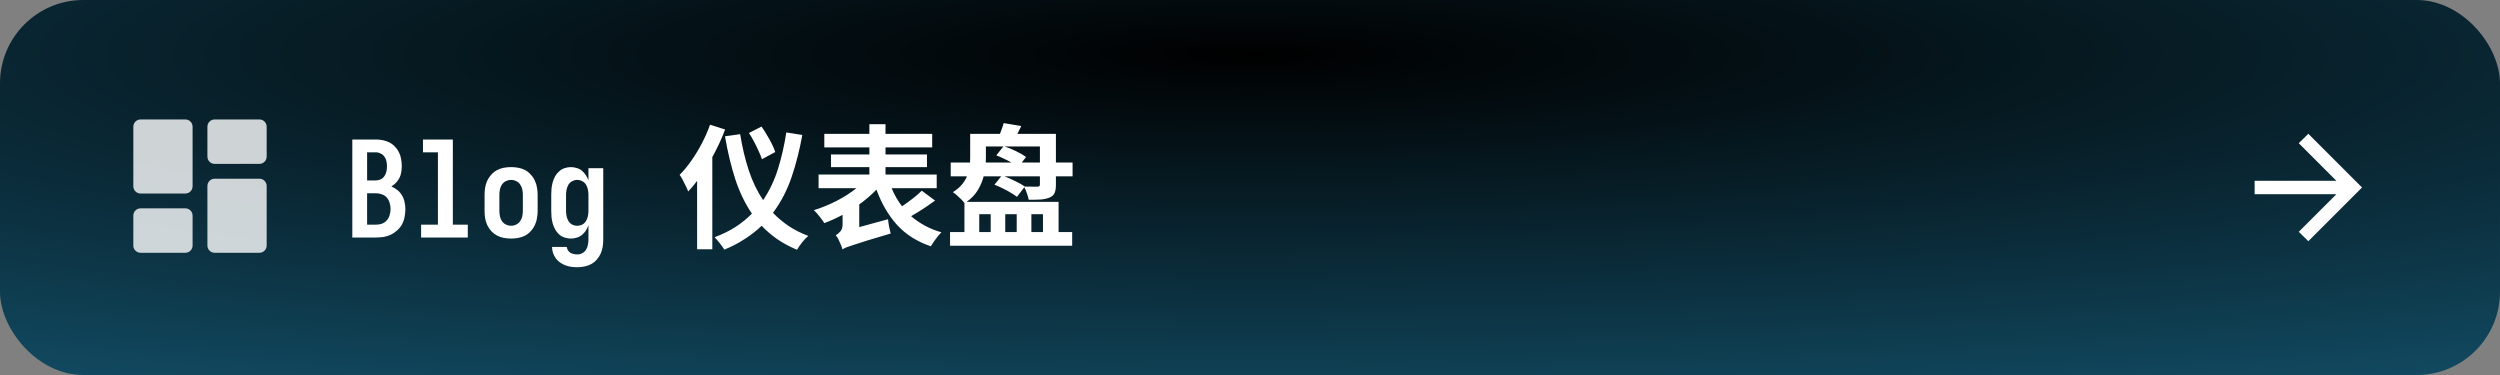 <svg width="900" height="135" viewBox="0 0 900 135" fill="none" xmlns="http://www.w3.org/2000/svg">
<rect x="0" y="0" width="900" height="135" fill="#808080" stroke="none"/>
<rect width="900" height="135" rx="30" fill="url(#paint0_radial_93_67)"/>
<path d="M135.28 85.5H126.832V50.22H135.28C136.112 50.22 136.944 50.3 137.776 50.46C138.64 50.62 139.44 50.892 140.176 51.276C140.944 51.66 141.616 52.172 142.192 52.812C142.8 53.42 143.28 54.108 143.632 54.876C144.016 55.612 144.272 56.412 144.4 57.276C144.56 58.108 144.64 58.94 144.64 59.772C144.64 60.508 144.576 61.244 144.448 61.98C144.352 62.684 144.144 63.356 143.824 63.996C143.504 64.636 143.088 65.228 142.576 65.772C142.096 66.284 141.536 66.732 140.896 67.116C141.696 67.468 142.432 67.916 143.104 68.46C143.776 69.004 144.32 69.644 144.736 70.38C145.184 71.116 145.488 71.916 145.648 72.78C145.84 73.612 145.936 74.46 145.936 75.324C145.936 76.252 145.84 77.18 145.648 78.108C145.488 79.036 145.184 79.916 144.736 80.748C144.288 81.548 143.712 82.268 143.008 82.908C142.304 83.548 141.536 84.076 140.704 84.492C139.872 84.876 138.992 85.148 138.064 85.308C137.136 85.436 136.208 85.5 135.28 85.5ZM132.16 64.956H135.28C135.888 64.956 136.48 64.828 137.056 64.572C137.632 64.284 138.08 63.884 138.4 63.372C138.752 62.86 138.992 62.3 139.12 61.692C139.248 61.084 139.312 60.476 139.312 59.868C139.312 59.26 139.248 58.652 139.12 58.044C138.992 57.436 138.752 56.892 138.4 56.412C138.048 55.9 137.584 55.516 137.008 55.26C136.464 54.972 135.888 54.828 135.28 54.828H132.16V64.956ZM132.16 80.892H135.28C136.016 80.892 136.736 80.78 137.44 80.556C138.144 80.3 138.736 79.9 139.216 79.356C139.728 78.812 140.08 78.172 140.272 77.436C140.496 76.7 140.608 75.964 140.608 75.228C140.608 74.492 140.496 73.772 140.272 73.068C140.08 72.332 139.744 71.692 139.264 71.148C138.784 70.572 138.176 70.172 137.44 69.948C136.736 69.692 136.016 69.564 135.28 69.564H132.16V80.892ZM151.6 85.5V80.892H157.648V54.828H152.272V50.22H163.024V80.892H168.4V85.5H151.6ZM184 85.884C183.136 85.884 182.256 85.804 181.36 85.644C180.496 85.484 179.68 85.196 178.912 84.78C178.144 84.364 177.456 83.836 176.848 83.196C176.272 82.524 175.792 81.804 175.408 81.036C175.056 80.236 174.8 79.404 174.64 78.54C174.512 77.644 174.448 76.764 174.448 75.9V70.14C174.448 69.276 174.512 68.412 174.64 67.548C174.8 66.652 175.056 65.82 175.408 65.052C175.792 64.252 176.272 63.532 176.848 62.892C177.456 62.22 178.144 61.676 178.912 61.26C179.68 60.844 180.496 60.556 181.36 60.396C182.256 60.236 183.136 60.156 184 60.156C184.864 60.156 185.728 60.236 186.592 60.396C187.488 60.556 188.32 60.844 189.088 61.26C189.856 61.676 190.528 62.22 191.104 62.892C191.712 63.532 192.192 64.252 192.544 65.052C192.928 65.82 193.184 66.652 193.312 67.548C193.472 68.412 193.552 69.276 193.552 70.14V75.9C193.552 76.764 193.472 77.644 193.312 78.54C193.184 79.404 192.928 80.236 192.544 81.036C192.192 81.804 191.712 82.524 191.104 83.196C190.528 83.836 189.856 84.364 189.088 84.78C188.32 85.196 187.488 85.484 186.592 85.644C185.728 85.804 184.864 85.884 184 85.884ZM184 81.276C184.64 81.276 185.248 81.132 185.824 80.844C186.432 80.556 186.912 80.14 187.264 79.596C187.648 79.052 187.904 78.46 188.032 77.82C188.16 77.18 188.224 76.54 188.224 75.9V70.14C188.224 69.5 188.16 68.86 188.032 68.22C187.904 67.58 187.648 66.988 187.264 66.444C186.912 65.9 186.432 65.484 185.824 65.196C185.248 64.908 184.64 64.764 184 64.764C183.36 64.764 182.736 64.908 182.128 65.196C181.552 65.484 181.072 65.9 180.688 66.444C180.336 66.988 180.096 67.58 179.968 68.22C179.84 68.86 179.776 69.5 179.776 70.14V75.9C179.776 76.54 179.84 77.18 179.968 77.82C180.096 78.46 180.336 79.052 180.688 79.596C181.072 80.14 181.552 80.556 182.128 80.844C182.736 81.132 183.36 81.276 184 81.276ZM207.904 96.204C207.168 96.204 206.432 96.156 205.696 96.06C204.992 95.964 204.288 95.788 203.584 95.532C202.912 95.276 202.272 94.94 201.664 94.524C201.056 94.108 200.528 93.596 200.08 92.988C199.664 92.412 199.328 91.756 199.072 91.02C198.848 90.316 198.736 89.612 198.736 88.908H204.064C204.096 89.324 204.224 89.724 204.448 90.108C204.704 90.492 205.008 90.796 205.36 91.02C205.744 91.244 206.144 91.388 206.56 91.452C207.008 91.548 207.456 91.596 207.904 91.596C208.544 91.596 209.136 91.436 209.68 91.116C210.256 90.796 210.704 90.364 211.024 89.82C211.344 89.308 211.552 88.732 211.648 88.092C211.776 87.484 211.84 86.86 211.84 86.22V81.132C211.584 81.804 211.264 82.444 210.88 83.052C210.496 83.628 210.032 84.14 209.488 84.588C208.944 85.036 208.32 85.356 207.616 85.548C206.912 85.772 206.208 85.884 205.504 85.884C204.736 85.884 203.984 85.756 203.248 85.5C202.512 85.276 201.856 84.908 201.28 84.396C200.704 83.852 200.224 83.244 199.84 82.572C199.488 81.9 199.2 81.196 198.976 80.46C198.784 79.724 198.64 78.972 198.544 78.204C198.48 77.436 198.448 76.668 198.448 75.9V70.14C198.448 69.372 198.48 68.604 198.544 67.836C198.64 67.068 198.784 66.316 198.976 65.58C199.2 64.844 199.488 64.14 199.84 63.468C200.224 62.796 200.704 62.204 201.28 61.692C201.856 61.148 202.512 60.764 203.248 60.54C203.984 60.284 204.736 60.156 205.504 60.156C206.208 60.156 206.912 60.268 207.616 60.492C208.32 60.684 208.944 61.004 209.488 61.452C210.032 61.9 210.496 62.428 210.88 63.036C211.264 63.612 211.584 64.236 211.84 64.908V60.54H217.168V86.22C217.168 87.084 217.104 87.932 216.976 88.764C216.848 89.628 216.608 90.46 216.256 91.26C215.904 92.06 215.44 92.78 214.864 93.42C214.288 94.092 213.616 94.636 212.848 95.052C212.112 95.468 211.312 95.756 210.448 95.916C209.616 96.108 208.768 96.204 207.904 96.204ZM207.808 81.276C208.448 81.276 209.056 81.132 209.632 80.844C210.208 80.524 210.656 80.092 210.976 79.548C211.296 79.004 211.52 78.428 211.648 77.82C211.776 77.18 211.84 76.54 211.84 75.9V70.14C211.84 69.5 211.776 68.876 211.648 68.268C211.52 67.628 211.296 67.036 210.976 66.492C210.656 65.948 210.208 65.532 209.632 65.244C209.056 64.924 208.448 64.764 207.808 64.764C207.168 64.764 206.56 64.924 205.984 65.244C205.408 65.532 204.96 65.948 204.64 66.492C204.32 67.036 204.096 67.628 203.968 68.268C203.84 68.876 203.776 69.5 203.776 70.14V75.9C203.776 76.54 203.84 77.18 203.968 77.82C204.096 78.428 204.32 79.004 204.64 79.548C204.96 80.092 205.408 80.524 205.984 80.844C206.56 81.132 207.168 81.276 207.808 81.276ZM269.632 47.868L274.144 45.564C274.816 46.492 275.472 47.516 276.112 48.636C276.784 49.724 277.376 50.796 277.888 51.852C278.432 52.908 278.832 53.868 279.088 54.732L274.288 57.324C274.032 56.492 273.648 55.532 273.136 54.444C272.656 53.356 272.112 52.236 271.504 51.084C270.896 49.932 270.272 48.86 269.632 47.868ZM283.072 47.676L288.832 48.588C287.872 53.932 286.592 58.972 284.992 63.708C283.392 68.444 281.152 72.748 278.272 76.62C279.968 78.38 281.856 79.964 283.936 81.372C286.048 82.78 288.4 83.964 290.992 84.924C290.32 85.468 289.584 86.236 288.784 87.228C287.984 88.252 287.36 89.148 286.912 89.916C284.32 88.828 281.968 87.564 279.856 86.124C277.776 84.684 275.888 83.068 274.192 81.276C272.432 82.972 270.432 84.54 268.192 85.98C265.984 87.452 263.504 88.748 260.752 89.868C260.368 89.228 259.824 88.46 259.12 87.564C258.416 86.668 257.792 85.948 257.248 85.404C260.064 84.348 262.576 83.116 264.784 81.708C266.992 80.268 268.96 78.668 270.688 76.908C268.224 73.292 266.224 69.148 264.688 64.476C263.184 59.804 261.952 54.668 260.992 49.068L266.464 48.3C267.2 52.94 268.224 57.26 269.536 61.26C270.848 65.26 272.576 68.86 274.72 72.06C277.024 68.636 278.816 64.86 280.096 60.732C281.376 56.604 282.368 52.252 283.072 47.676ZM255.616 44.892L261.04 46.62C259.792 49.948 258.256 53.26 256.432 56.556V89.724H250.96V65.1C250.448 65.804 249.92 66.476 249.376 67.116C248.832 67.756 248.288 68.364 247.744 68.94C247.584 68.46 247.312 67.836 246.928 67.068C246.576 66.3 246.192 65.532 245.776 64.764C245.36 63.996 244.992 63.388 244.672 62.94C246.112 61.5 247.504 59.82 248.848 57.9C250.224 55.948 251.488 53.868 252.64 51.66C253.824 49.42 254.816 47.164 255.616 44.892ZM303.28 89.772C303.184 89.292 302.992 88.732 302.704 88.092C302.448 87.452 302.16 86.812 301.84 86.172C301.52 85.564 301.2 85.068 300.88 84.684C301.424 84.396 301.968 83.948 302.512 83.34C303.056 82.732 303.328 81.9 303.328 80.844V77.34C301.12 78.524 298.928 79.516 296.752 80.316C296.336 79.644 295.76 78.844 295.024 77.916C294.288 76.988 293.616 76.236 293.008 75.66C295.696 74.828 298.4 73.724 301.12 72.348C303.84 70.94 306.24 69.404 308.32 67.74H294.688V62.844H312.976V60.156H299.152V55.596H312.976V53.052H296.752V48.204H312.976V44.7H318.784V48.204H335.584V53.052H318.784V55.596H333.712V60.156H318.784V62.844H337.216V67.74H320.992C321.952 70.108 323.2 72.284 324.736 74.268C326.016 73.404 327.296 72.476 328.576 71.484C329.856 70.492 330.944 69.548 331.84 68.652L336.64 72.204C335.264 73.196 333.824 74.188 332.32 75.18C330.848 76.14 329.408 77.02 328 77.82C329.472 79.1 331.12 80.236 332.944 81.228C334.768 82.22 336.752 83.02 338.896 83.628C338.288 84.236 337.616 85.036 336.88 86.028C336.144 87.02 335.552 87.9 335.104 88.668C330.112 86.972 326.048 84.396 322.912 80.94C319.808 77.484 317.344 73.26 315.52 68.268C313.664 70.188 311.6 71.964 309.328 73.596V81.756L319.696 78.924C319.76 79.724 319.888 80.636 320.08 81.66C320.304 82.652 320.496 83.452 320.656 84.06C317.232 85.084 314.448 85.916 312.304 86.556C310.192 87.228 308.544 87.756 307.36 88.14C306.176 88.524 305.28 88.828 304.672 89.052C304.096 89.308 303.632 89.548 303.28 89.772ZM342.016 83.532H347.2V73.116C346.944 72.732 346.56 72.284 346.048 71.772C345.536 71.26 345.008 70.764 344.464 70.284C343.92 69.804 343.44 69.436 343.024 69.18C344.368 68.348 345.44 67.452 346.24 66.492C347.072 65.5 347.696 64.492 348.112 63.468H342.256V58.524H349.216L349.264 56.508V48.204H359.968C360.224 47.564 360.48 46.892 360.736 46.188C360.992 45.484 361.184 44.86 361.312 44.316L367.648 45.372L366.256 48.204H380.128V58.524H386.128V63.468H380.128V66.588C380.128 67.804 379.968 68.764 379.648 69.468C379.36 70.172 378.768 70.716 377.872 71.1C376.976 71.484 375.92 71.724 374.704 71.82C373.488 71.884 372.032 71.916 370.336 71.916C370.24 71.276 370.032 70.524 369.712 69.66C369.424 68.796 369.104 68.044 368.752 67.404L366.112 70.86C365.536 70.412 364.784 69.916 363.856 69.372C362.96 68.828 361.984 68.3 360.928 67.788C359.904 67.276 358.928 66.844 358 66.492L360.448 63.468H354.112C353.696 65.164 352.992 66.828 352 68.46C351.04 70.06 349.696 71.468 347.968 72.684H381.088V83.532H385.984V88.476H342.016V83.532ZM358.672 55.932L361.216 52.716H354.928V56.652L354.88 58.524H364.144C363.312 58.044 362.4 57.58 361.408 57.132C360.448 56.652 359.536 56.252 358.672 55.932ZM374.368 52.716H361.6C362.944 53.132 364.352 53.708 365.824 54.444C367.296 55.148 368.48 55.836 369.376 56.508L367.84 58.524H374.368V52.716ZM374.368 63.468H361.6C362.88 63.98 364.208 64.572 365.584 65.244C366.992 65.916 368.112 66.556 368.944 67.164L373.504 67.212C374.08 67.18 374.368 66.94 374.368 66.492V63.468ZM352.528 83.532H356.656V77.1H352.528V83.532ZM361.888 83.532H366.016V77.1H361.888V83.532ZM371.296 83.532H375.472V77.1H371.296V83.532Z" fill="white"/>
<path d="M841.09 69.917H811.667V65.083H841.09L827.556 51.55L831 48.167L850.333 67.5L831 86.833L827.556 83.45L841.09 69.917Z" fill="white"/>
<g opacity="0.8">
<mask id="mask0_93_67" style="mask-type:alpha" maskUnits="userSpaceOnUse" x="40" y="35" width="64" height="64">
<rect x="40" y="35" width="64" height="64" fill="#D9D9D9"/>
</mask>
<g mask="url(#mask0_93_67)">
<path d="M77.333 59C76.578 59 75.944 58.744 75.433 58.233C74.922 57.722 74.667 57.089 74.667 56.333V45.667C74.667 44.911 74.922 44.278 75.433 43.767C75.944 43.255 76.578 43 77.333 43H93.333C94.089 43 94.722 43.255 95.233 43.767C95.744 44.278 96 44.911 96 45.667V56.333C96 57.089 95.744 57.722 95.233 58.233C94.722 58.744 94.089 59 93.333 59H77.333ZM50.667 69.667C49.911 69.667 49.278 69.411 48.767 68.9C48.256 68.389 48 67.755 48 67V45.667C48 44.911 48.256 44.278 48.767 43.767C49.278 43.255 49.911 43 50.667 43H66.667C67.422 43 68.056 43.255 68.567 43.767C69.078 44.278 69.333 44.911 69.333 45.667V67C69.333 67.755 69.078 68.389 68.567 68.9C68.056 69.411 67.422 69.667 66.667 69.667H50.667ZM77.333 91C76.578 91 75.944 90.744 75.433 90.233C74.922 89.722 74.667 89.089 74.667 88.333V67C74.667 66.244 74.922 65.611 75.433 65.1C75.944 64.589 76.578 64.333 77.333 64.333H93.333C94.089 64.333 94.722 64.589 95.233 65.1C95.744 65.611 96 66.244 96 67V88.333C96 89.089 95.744 89.722 95.233 90.233C94.722 90.744 94.089 91 93.333 91H77.333ZM50.667 91C49.911 91 49.278 90.744 48.767 90.233C48.256 89.722 48 89.089 48 88.333V77.667C48 76.911 48.256 76.278 48.767 75.767C49.278 75.255 49.911 75 50.667 75H66.667C67.422 75 68.056 75.255 68.567 75.767C69.078 76.278 69.333 76.911 69.333 77.667V88.333C69.333 89.089 69.078 89.722 68.567 90.233C68.056 90.744 67.422 91 66.667 91H50.667Z" fill="white"/>
</g>
</g>
<defs>
<radialGradient id="paint0_radial_93_67" cx="0" cy="0" r="1" gradientUnits="userSpaceOnUse" gradientTransform="translate(450 19.688) rotate(90) scale(137.009 913.393)">
<stop/>
<stop offset="1" stop-color="#124C64"/>
</radialGradient>
</defs>
</svg>
